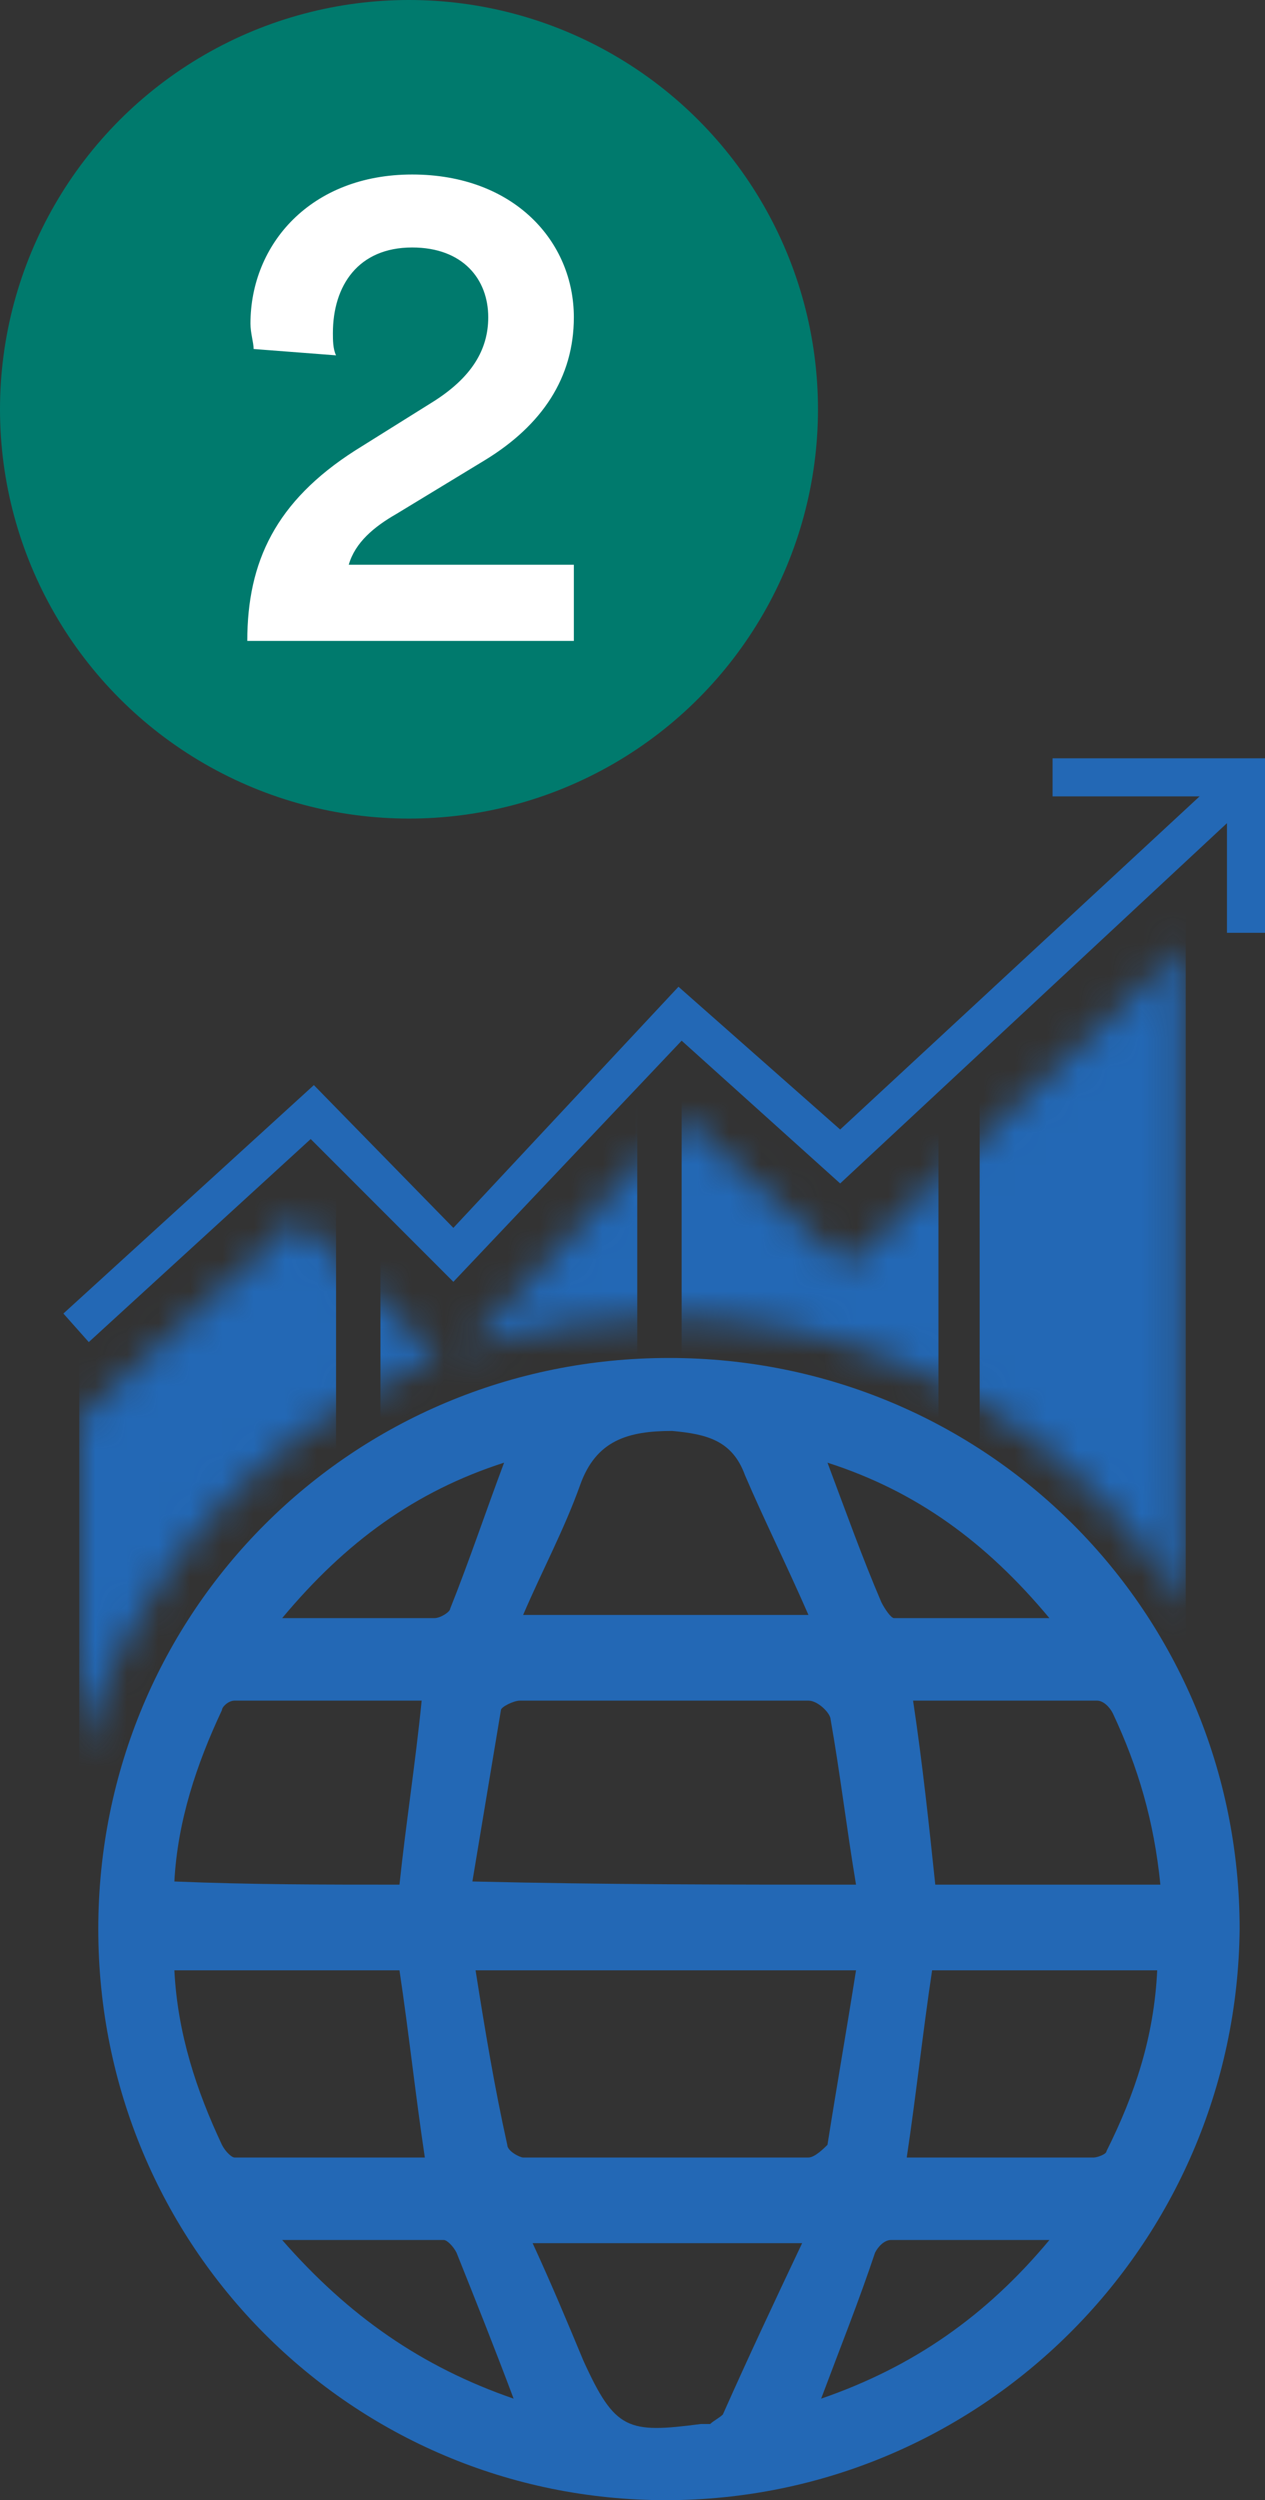 <?xml version="1.0" encoding="utf-8"?>
<!-- Generator: Adobe Illustrator 18.0.0, SVG Export Plug-In . SVG Version: 6.00 Build 0)  -->
<!DOCTYPE svg PUBLIC "-//W3C//DTD SVG 1.1//EN" "http://www.w3.org/Graphics/SVG/1.1/DTD/svg11.dtd">
<svg version="1.1" id="Layer_1" xmlns="http://www.w3.org/2000/svg" xmlns:xlink="http://www.w3.org/1999/xlink" x="0px" y="0px"
	 viewBox="0 0 39.9 78.8" enable-background="new 0 0 39.9 78.8" xml:space="preserve">
<rect x="0" y="0" width="39.9" height="78.8" fill="#333333" stroke="none"/>
<g>
	<g>
		<circle fill="#007A6D" cx="12.9" cy="12.9" r="12.9"/>
		<g>
			<path fill="#FFFFFF" d="M8,11c0-0.2-0.1-0.5-0.1-0.8c0-2.5,1.9-4.7,5.1-4.7c3.2,0,5.1,2.1,5.1,4.5c0,1.9-1,3.4-2.8,4.5l-2.8,1.7
				c-0.7,0.4-1.3,0.9-1.5,1.6h7.1v2.4H7.8c0-2.5,0.9-4.4,3.4-6l2.4-1.5c1.3-0.8,1.8-1.7,1.8-2.7c0-1.2-0.8-2.2-2.4-2.2
				c-1.7,0-2.5,1.2-2.5,2.7c0,0.2,0,0.5,0.1,0.7L8,11z"/>
		</g>
	</g>
	<g>
		<g>
			<g>
				<g>
					<polygon fill="#2368B5" points="2.8,42.3 2,41.4 9.9,34.2 14.3,38.7 21.4,31.1 26.5,35.6 38.7,24.3 39.5,25.2 26.5,37.3 
						21.5,32.8 14.3,40.4 9.8,35.9 					"/>
					<polygon fill="#2368B5" points="39.9,29.4 38.7,29.4 38.7,25.1 33.2,25.1 33.2,23.9 39.9,23.9 					"/>
				</g>
				<defs>
					<filter id="Adobe_OpacityMaskFilter" filterUnits="userSpaceOnUse" x="2.5" y="25.2" width="34.9" height="35.8">
						<feColorMatrix  type="matrix" values="1 0 0 0 0  0 1 0 0 0  0 0 1 0 0  0 0 0 1 0"/>
					</filter>
				</defs>
				<mask maskUnits="userSpaceOnUse" x="2.5" y="25.2" width="34.9" height="35.8" id="SVGID_1_">
					<g filter="url(#Adobe_OpacityMaskFilter)">
						<g>
							<path fill="#FFFFFF" d="M21,41.5c5.2,0,10,2,13.6,5.6c1.9,1.9,3.4,4.2,4.3,6.6V28.4L26.7,39.9l-5.2-4.7l-6.8,7.3
								C16.7,41.9,18.8,41.5,21,41.5z"/>
							<path fill="#FFFFFF" d="M1.7,60.8c0-5.2,2-10,5.6-13.7c1.9-1.9,4.1-3.3,6.5-4.3l-4.4-4.4l-7,6.4L1,61.1h0.7
								C1.7,61,1.7,60.9,1.7,60.8z"/>
						</g>
					</g>
				</mask>
				<g mask="url(#SVGID_1_)">
					<rect x="2.5" y="31.6" fill="#2368B5" width="8.1" height="29.4"/>
					<rect x="12" y="31.6" fill="#2368B5" width="8.1" height="29.4"/>
					<rect x="21.5" y="31.6" fill="#2368B5" width="8.1" height="29.4"/>
					<rect x="30.9" y="25.2" fill="#2368B5" width="6.5" height="35.8"/>
				</g>
				<path fill="#2368B5" d="M21,78.8c-9.9,0-17.9-8-17.9-18c0-10,8-18,18-18c10,0,18,8,18,18C39,70.8,30.9,78.8,21,78.8z M27,62.1
					c-4.1,0-8,0-12,0c0.3,1.9,0.6,3.7,1,5.5c0,0.2,0.4,0.4,0.5,0.4c3,0,6,0,9,0c0.2,0,0.5-0.3,0.6-0.4C26.4,65.7,26.7,64,27,62.1z
					 M27,59.4c-0.3-1.8-0.5-3.5-0.8-5.2c0-0.2-0.4-0.6-0.7-0.6c-3,0-6.1,0-9.1,0c-0.2,0-0.6,0.2-0.6,0.3c-0.3,1.8-0.6,3.6-0.9,5.4
					C19.1,59.4,22.9,59.4,27,59.4z M12.6,62.1c-2.4,0-4.7,0-7.1,0c0.1,2,0.7,3.8,1.5,5.5C7.1,67.8,7.3,68,7.4,68c2,0,4,0,6,0
					C13.1,66,12.9,64.1,12.6,62.1z M29.4,62.1c-0.3,2-0.5,3.9-0.8,5.9c2,0,4,0,5.9,0c0.1,0,0.4-0.1,0.4-0.2c0.9-1.8,1.5-3.6,1.6-5.7
					C34.1,62.1,31.8,62.1,29.4,62.1z M12.6,59.4c0.2-1.9,0.5-3.8,0.7-5.8c-2,0-3.9,0-5.9,0c-0.2,0-0.4,0.2-0.4,0.3
					c-0.8,1.7-1.4,3.5-1.5,5.4C7.9,59.4,10.2,59.4,12.6,59.4z M36.6,59.4c-0.2-2-0.7-3.7-1.5-5.4c-0.1-0.2-0.3-0.4-0.5-0.4
					c-1.9,0-3.9,0-5.8,0c0.3,2,0.5,3.9,0.7,5.8C31.8,59.4,34.1,59.4,36.6,59.4z M25.5,50.9c-0.7-1.6-1.4-3-2-4.4
					c-0.4-1.1-1.2-1.3-2.3-1.4c-1.4,0-2.4,0.3-2.9,1.7c-0.5,1.4-1.2,2.7-1.8,4.1C19.6,50.9,22.4,50.9,25.5,50.9z M25.3,70.7
					c-3,0-5.6,0-8.5,0c0.6,1.3,1.1,2.5,1.6,3.7c1,2.2,1.4,2.3,3.7,2c0.1,0,0.2,0,0.3,0c0.1-0.1,0.3-0.2,0.4-0.3
					C23.6,74.3,24.4,72.6,25.3,70.7z M8.9,70.6c2.1,2.4,4.4,4,7.3,5c-0.6-1.6-1.2-3.1-1.8-4.6c-0.1-0.2-0.3-0.4-0.4-0.4
					C12.3,70.6,10.7,70.6,8.9,70.6z M25.9,75.6c2.9-1,5.2-2.6,7.2-5c-1.8,0-3.4,0-5,0c-0.2,0-0.4,0.2-0.5,0.4
					C27.1,72.5,26.5,74,25.9,75.6z M8.9,51c1.8,0,3.3,0,4.8,0c0.2,0,0.5-0.2,0.5-0.3c0.6-1.5,1.1-3,1.7-4.6
					C13.1,47,10.9,48.6,8.9,51z M26.1,46.1c0.6,1.6,1.1,3,1.7,4.4c0.1,0.2,0.3,0.5,0.4,0.5c1.6,0,3.2,0,4.9,0
					C31.1,48.6,28.9,47,26.1,46.1z"/>
			</g>
		</g>
	</g>
</g>
<g>
</g>
<g>
</g>
<g>
</g>
<g>
</g>
<g>
</g>
<g>
</g>
<g>
</g>
<g>
</g>
<g>
</g>
<g>
</g>
<g>
</g>
<g>
</g>
<g>
</g>
<g>
</g>
<g>
</g>
</svg>

